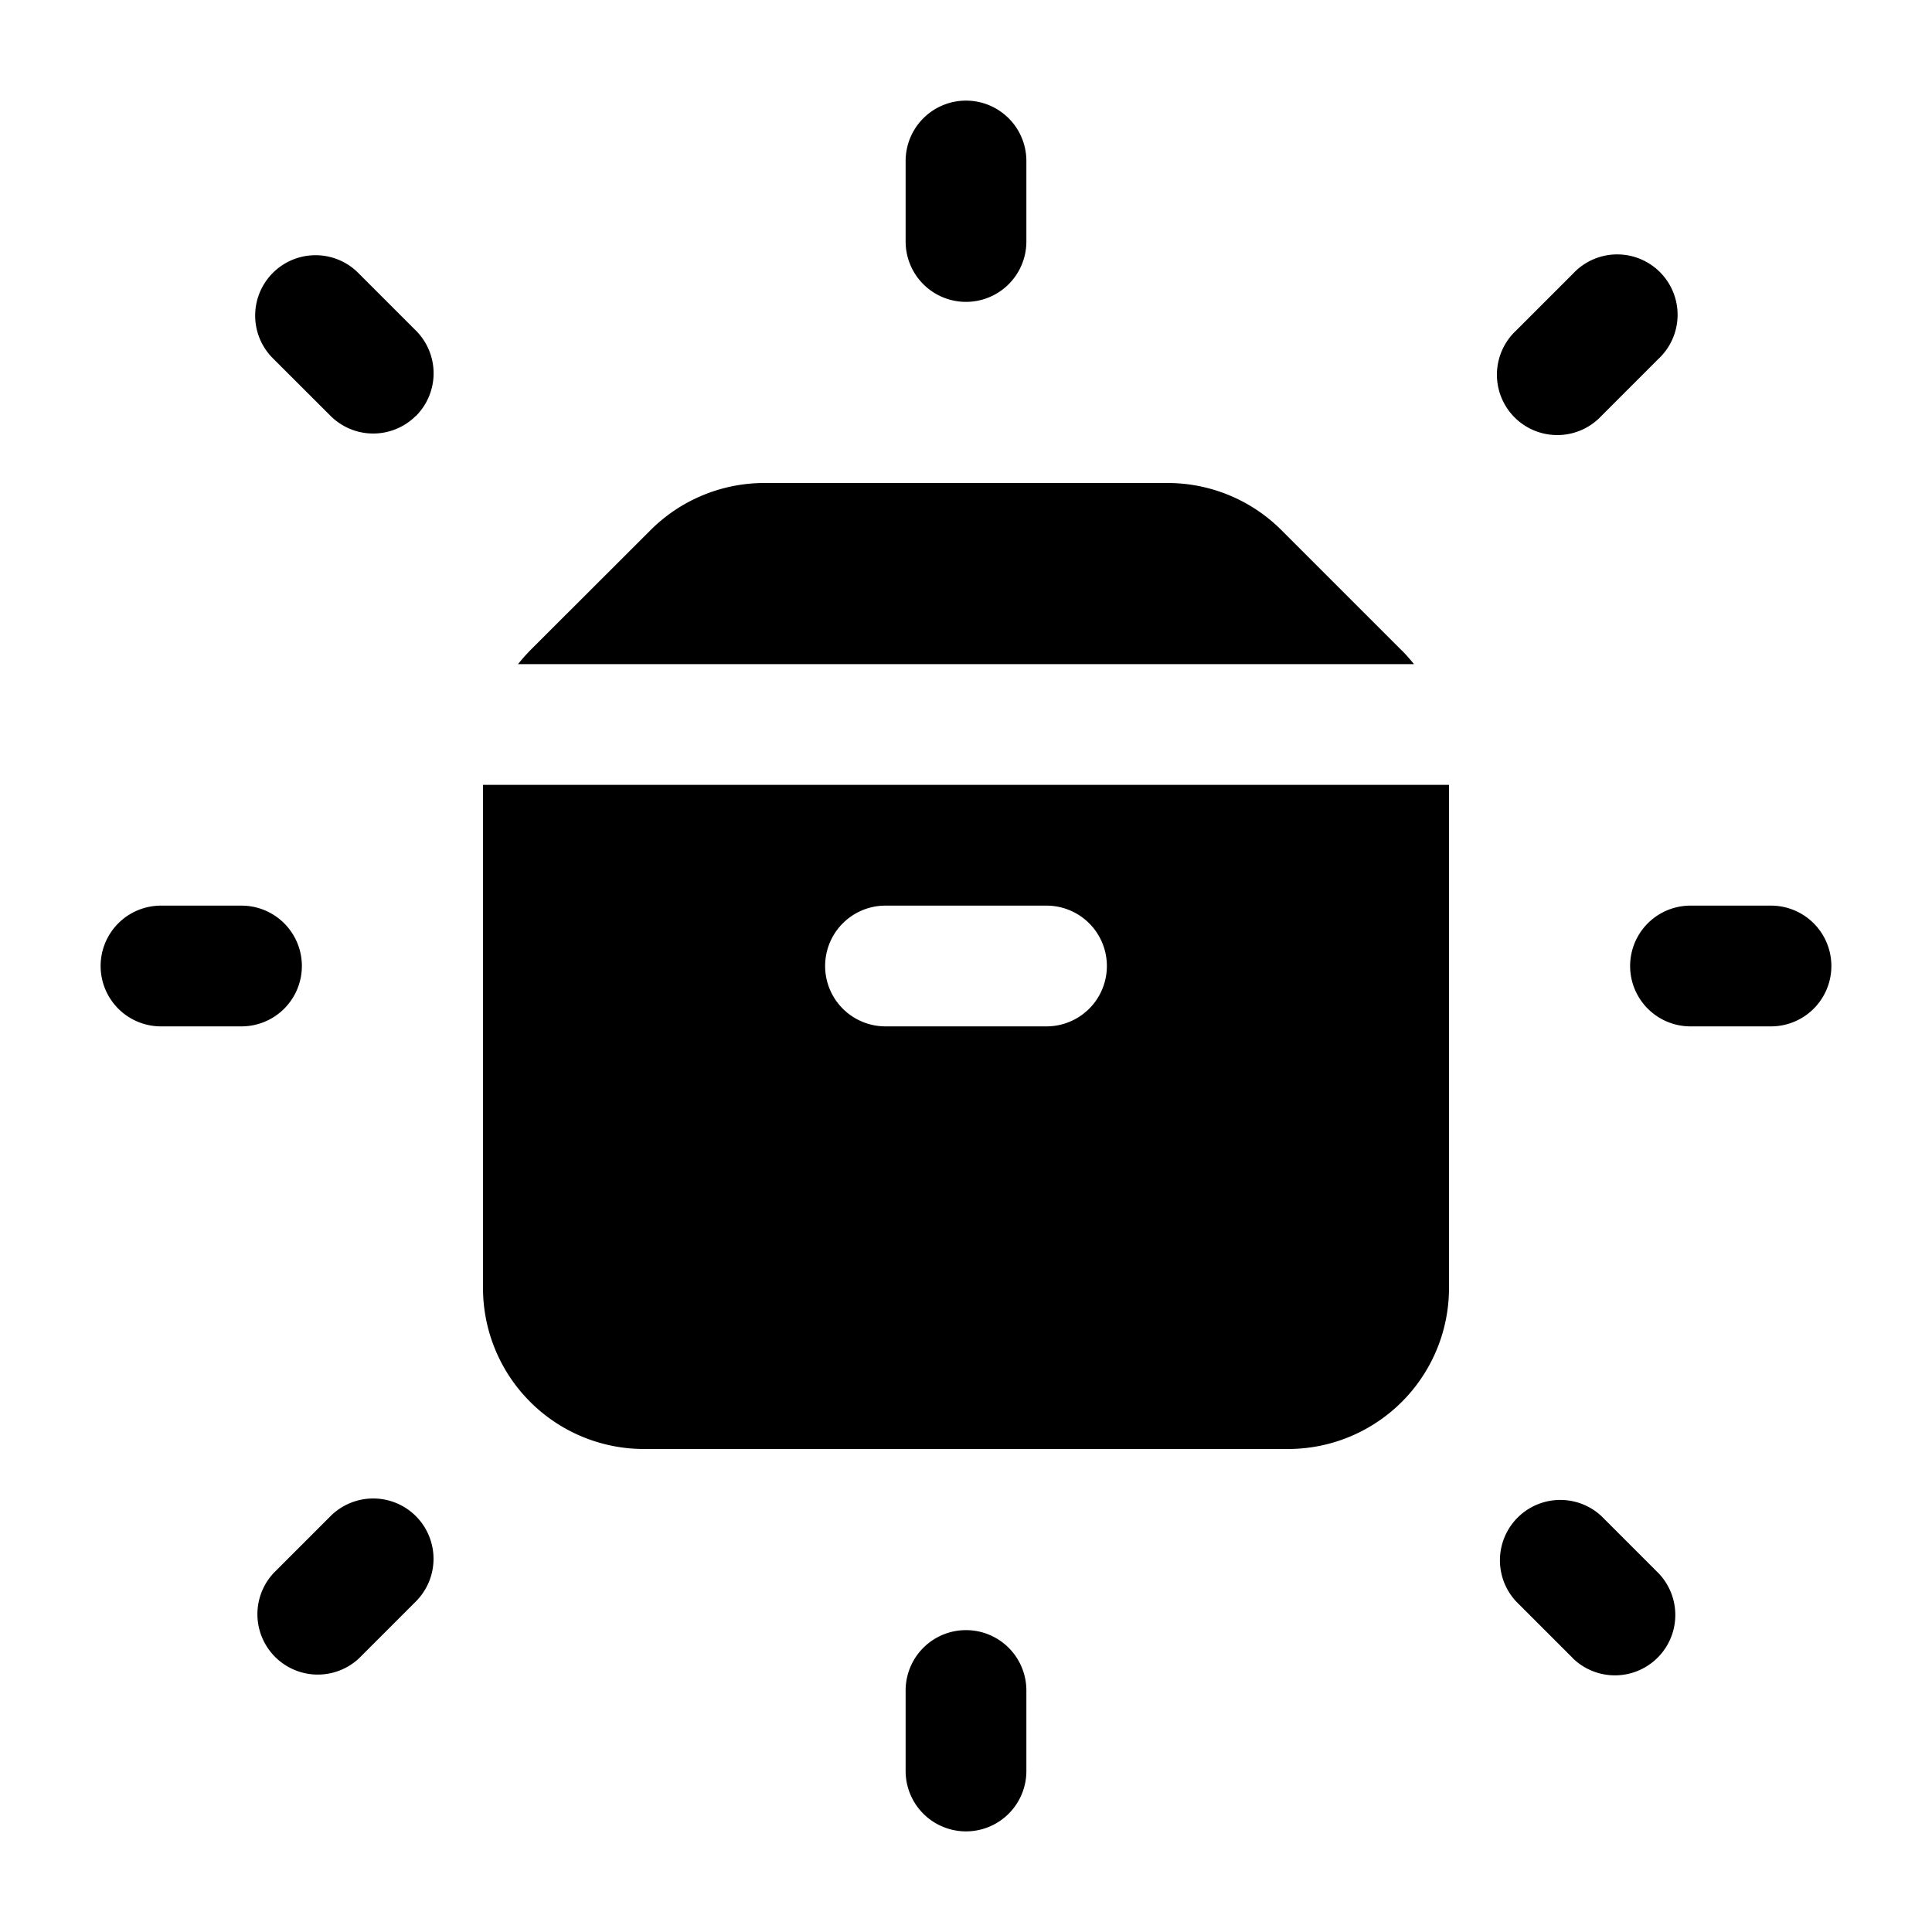 <svg xmlns="http://www.w3.org/2000/svg" width="1em" height="1em" viewBox="0 0 24 24">
  <path fill="currentColor" fill-rule="evenodd" d="M12.75 2a.75.75 0 0 0-1.5 0v1a.75.75 0 0 0 1.5 0V2ZM5.166 5.166a.75.75 0 0 1-1.06 0l-.708-.707A.75.75 0 1 1 4.46 3.4l.707.707a.75.75 0 0 1 0 1.06Zm15.435-.707a.75.75 0 1 0-1.06-1.06l-.707.707a.75.75 0 1 0 1.06 1.06l.707-.707ZM18 16V9.75H6V16a2 2 0 0 0 2 2h8a2 2 0 0 0 2-2Zm-.586-7.92c.054.055.104.111.151.17H6.435c.047-.059.097-.115.15-.17l1.496-1.494A2 2 0 0 1 9.495 6h5.01a2 2 0 0 1 1.414.586l1.495 1.495ZM10.25 12a.75.75 0 0 1 .75-.75h2a.75.75 0 0 1 0 1.5h-2a.75.75 0 0 1-.75-.75ZM12 20.25a.75.75 0 0 1 .75.75v1a.75.75 0 0 1-1.5 0v-1a.75.75 0 0 1 .75-.75Zm-6.834-1.416a.75.75 0 0 1 0 1.06l-.707.707a.75.75 0 0 1-1.06-1.06l.707-.707a.75.75 0 0 1 1.06 0ZM22 12.75a.75.75 0 0 0 0-1.5h-1a.75.75 0 0 0 0 1.5h1ZM3.75 12a.75.75 0 0 1-.75.75H2a.75.75 0 0 1 0-1.5h1a.75.75 0 0 1 .75.75Zm15.79 8.601a.75.75 0 0 0 1.061-1.06l-.707-.707a.75.75 0 0 0-1.06 1.06l.707.707Z" clip-rule="evenodd"/>
</svg>
